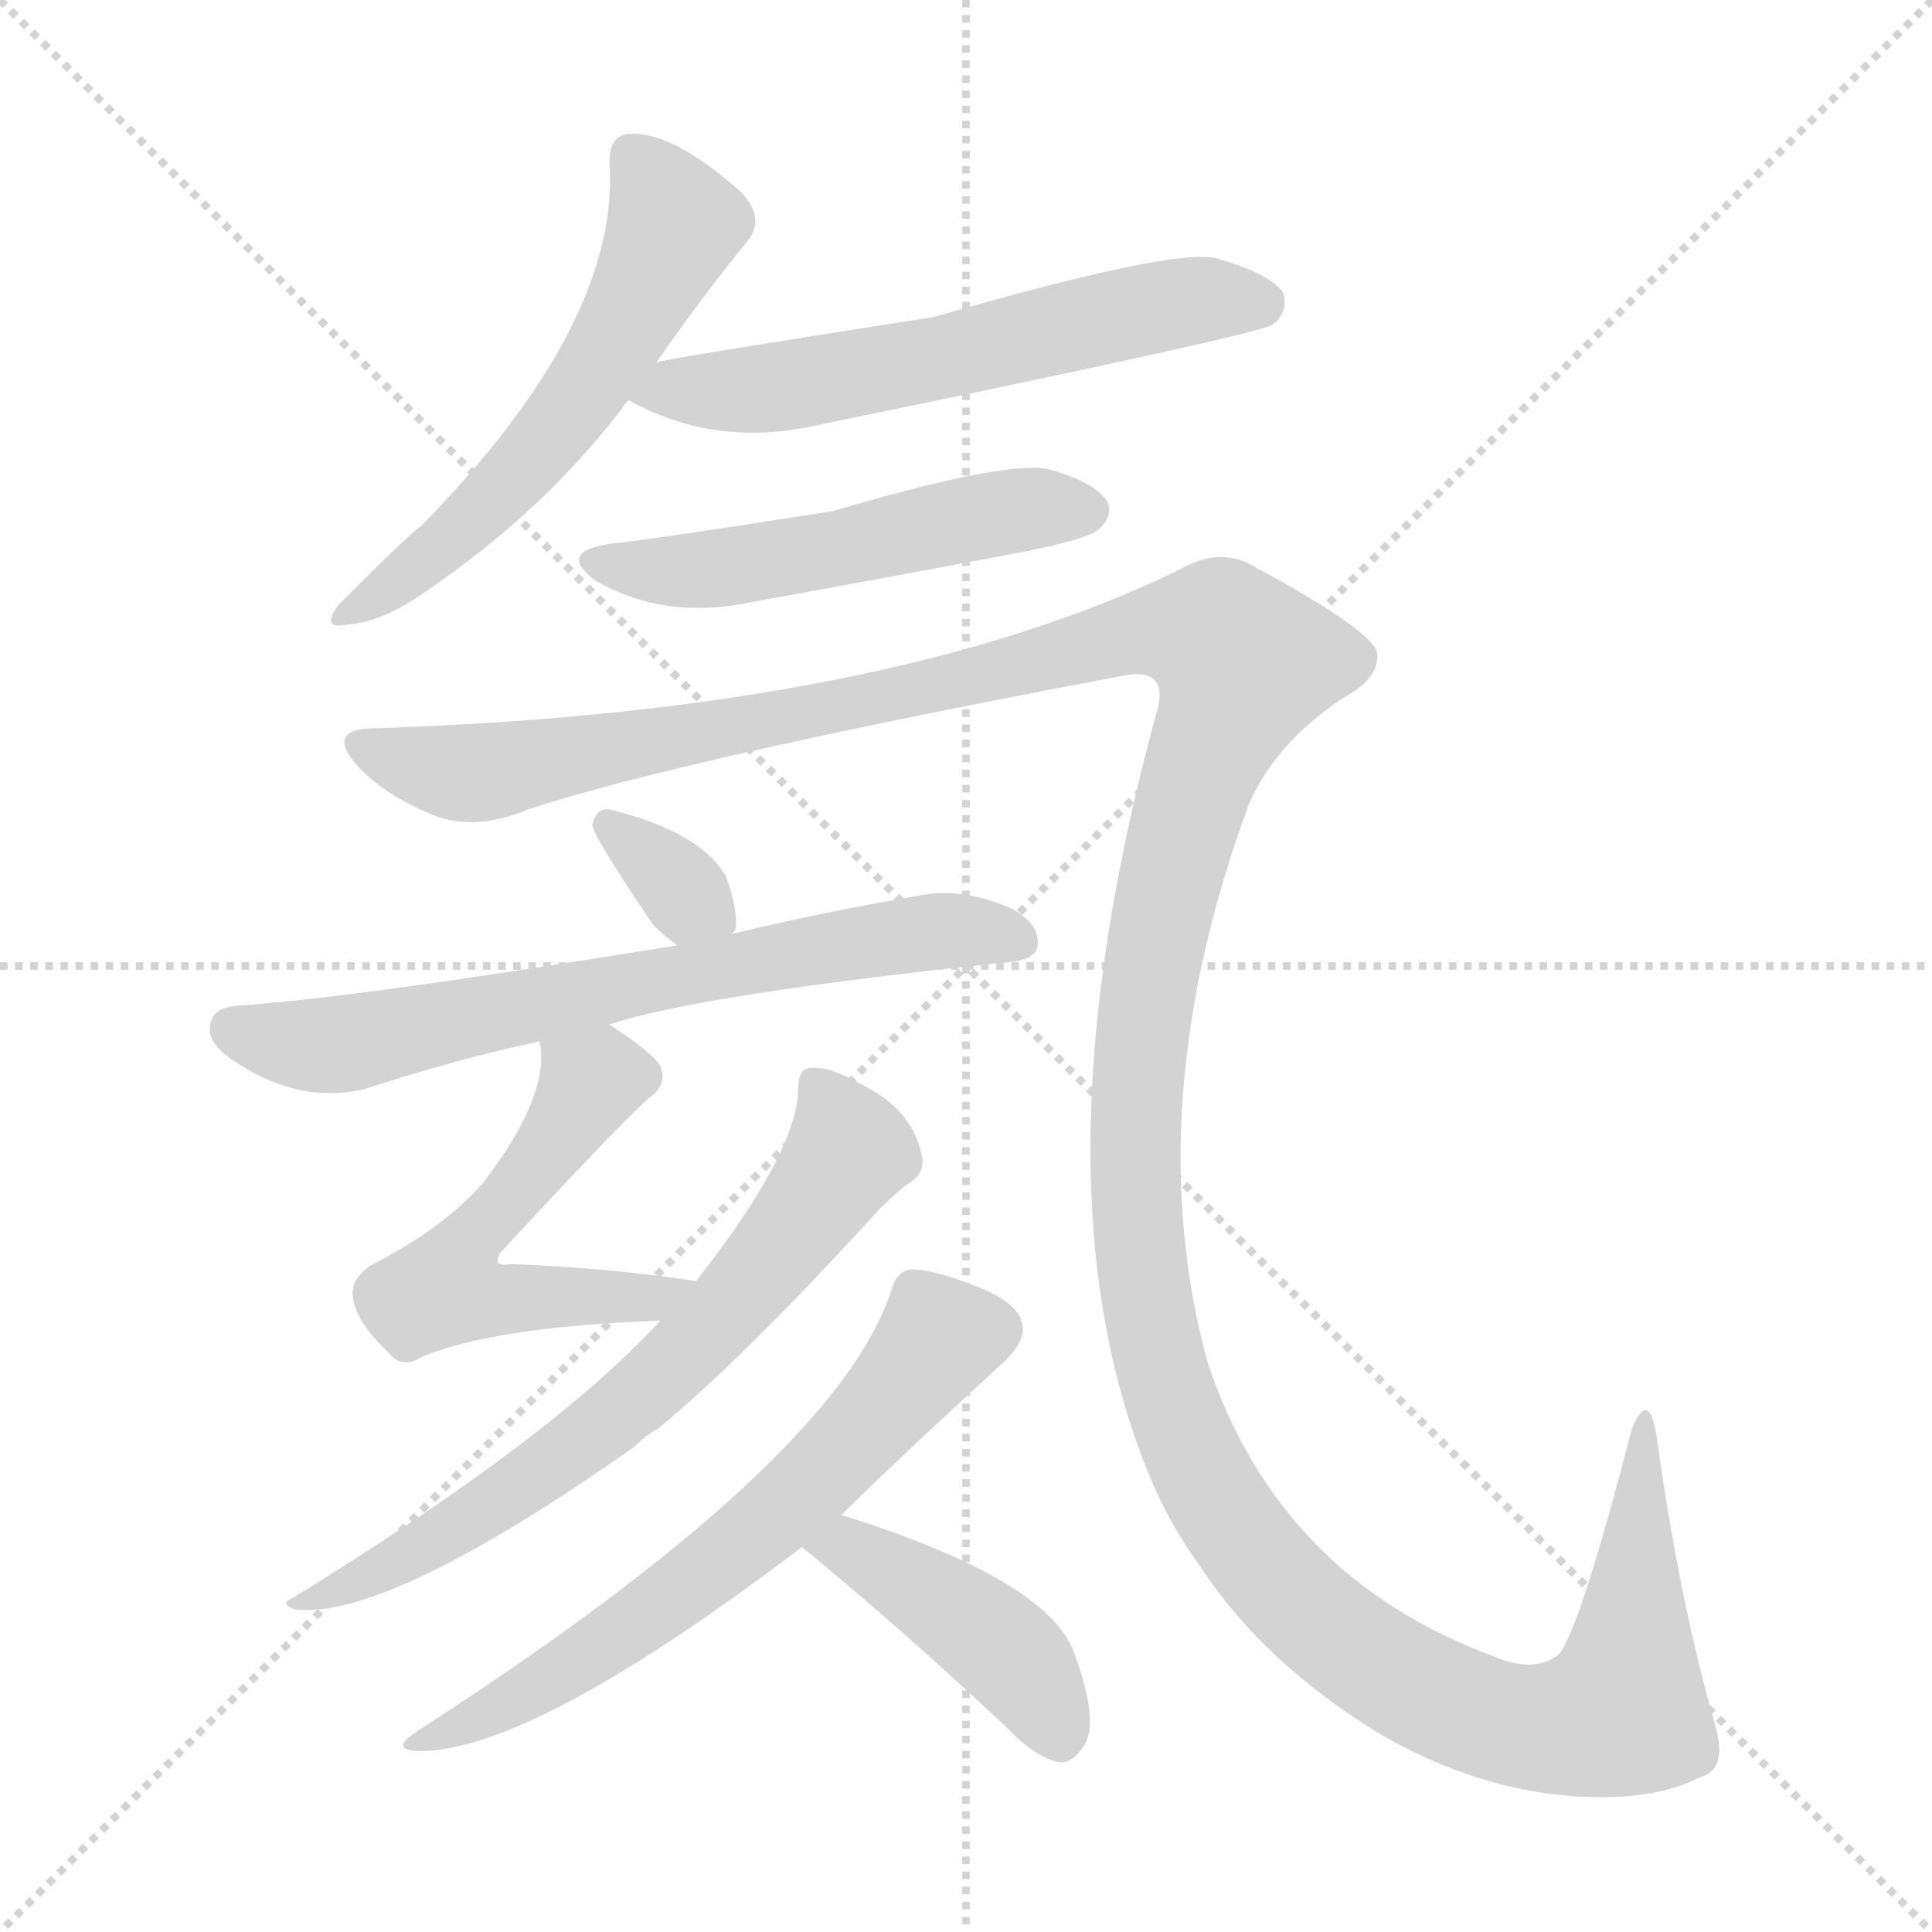 <svg version="1.1" viewBox="0 0 1024 1024" xmlns="http://www.w3.org/2000/svg">
  <g stroke="lightgray" stroke-dasharray="1,1" stroke-width="1" transform="scale(4, 4)">
    <line x1="0" y1="0" x2="256" y2="256"></line>
    <line x1="256" y1="0" x2="0" y2="256"></line>
    <line x1="128" y1="0" x2="128" y2="256"></line>
    <line x1="0" y1="128" x2="256" y2="128"></line>
  </g>
<g transform="scale(1, -1) translate(0, -900)">
   <style type="text/css">
    @keyframes keyframes0 {
      from {
       stroke: blue;
       stroke-dashoffset: 566;
       stroke-width: 128;
       }
       65% {
       animation-timing-function: step-end;
       stroke: blue;
       stroke-dashoffset: 0;
       stroke-width: 128;
       }
       to {
       stroke: black;
       stroke-width: 1024;
       }
       }
       #make-me-a-hanzi-animation-0 {
         animation: keyframes0 0.711s both;
         animation-delay: 0s;
         animation-timing-function: linear;
       }
    @keyframes keyframes1 {
      from {
       stroke: blue;
       stroke-dashoffset: 594;
       stroke-width: 128;
       }
       66% {
       animation-timing-function: step-end;
       stroke: blue;
       stroke-dashoffset: 0;
       stroke-width: 128;
       }
       to {
       stroke: black;
       stroke-width: 1024;
       }
       }
       #make-me-a-hanzi-animation-1 {
         animation: keyframes1 0.733s both;
         animation-delay: 0.711s;
         animation-timing-function: linear;
       }
    @keyframes keyframes2 {
      from {
       stroke: blue;
       stroke-dashoffset: 517;
       stroke-width: 128;
       }
       63% {
       animation-timing-function: step-end;
       stroke: blue;
       stroke-dashoffset: 0;
       stroke-width: 128;
       }
       to {
       stroke: black;
       stroke-width: 1024;
       }
       }
       #make-me-a-hanzi-animation-2 {
         animation: keyframes2 0.671s both;
         animation-delay: 1.444s;
         animation-timing-function: linear;
       }
    @keyframes keyframes3 {
      from {
       stroke: blue;
       stroke-dashoffset: 1594;
       stroke-width: 128;
       }
       84% {
       animation-timing-function: step-end;
       stroke: blue;
       stroke-dashoffset: 0;
       stroke-width: 128;
       }
       to {
       stroke: black;
       stroke-width: 1024;
       }
       }
       #make-me-a-hanzi-animation-3 {
         animation: keyframes3 1.547s both;
         animation-delay: 2.115s;
         animation-timing-function: linear;
       }
    @keyframes keyframes4 {
      from {
       stroke: blue;
       stroke-dashoffset: 332;
       stroke-width: 128;
       }
       52% {
       animation-timing-function: step-end;
       stroke: blue;
       stroke-dashoffset: 0;
       stroke-width: 128;
       }
       to {
       stroke: black;
       stroke-width: 1024;
       }
       }
       #make-me-a-hanzi-animation-4 {
         animation: keyframes4 0.52s both;
         animation-delay: 3.662s;
         animation-timing-function: linear;
       }
    @keyframes keyframes5 {
      from {
       stroke: blue;
       stroke-dashoffset: 679;
       stroke-width: 128;
       }
       69% {
       animation-timing-function: step-end;
       stroke: blue;
       stroke-dashoffset: 0;
       stroke-width: 128;
       }
       to {
       stroke: black;
       stroke-width: 1024;
       }
       }
       #make-me-a-hanzi-animation-5 {
         animation: keyframes5 0.803s both;
         animation-delay: 4.182s;
         animation-timing-function: linear;
       }
    @keyframes keyframes6 {
      from {
       stroke: blue;
       stroke-dashoffset: 546;
       stroke-width: 128;
       }
       64% {
       animation-timing-function: step-end;
       stroke: blue;
       stroke-dashoffset: 0;
       stroke-width: 128;
       }
       to {
       stroke: black;
       stroke-width: 1024;
       }
       }
       #make-me-a-hanzi-animation-6 {
         animation: keyframes6 0.694s both;
         animation-delay: 4.985s;
         animation-timing-function: linear;
       }
    @keyframes keyframes7 {
      from {
       stroke: blue;
       stroke-dashoffset: 676;
       stroke-width: 128;
       }
       69% {
       animation-timing-function: step-end;
       stroke: blue;
       stroke-dashoffset: 0;
       stroke-width: 128;
       }
       to {
       stroke: black;
       stroke-width: 1024;
       }
       }
       #make-me-a-hanzi-animation-7 {
         animation: keyframes7 0.8s both;
         animation-delay: 5.679s;
         animation-timing-function: linear;
       }
    @keyframes keyframes8 {
      from {
       stroke: blue;
       stroke-dashoffset: 630;
       stroke-width: 128;
       }
       67% {
       animation-timing-function: step-end;
       stroke: blue;
       stroke-dashoffset: 0;
       stroke-width: 128;
       }
       to {
       stroke: black;
       stroke-width: 1024;
       }
       }
       #make-me-a-hanzi-animation-8 {
         animation: keyframes8 0.763s both;
         animation-delay: 6.479s;
         animation-timing-function: linear;
       }
    @keyframes keyframes9 {
      from {
       stroke: blue;
       stroke-dashoffset: 424;
       stroke-width: 128;
       }
       58% {
       animation-timing-function: step-end;
       stroke: blue;
       stroke-dashoffset: 0;
       stroke-width: 128;
       }
       to {
       stroke: black;
       stroke-width: 1024;
       }
       }
       #make-me-a-hanzi-animation-9 {
         animation: keyframes9 0.595s both;
         animation-delay: 7.242s;
         animation-timing-function: linear;
       }
</style>
<path d="M 348.0 708.0 Q 373.0 744.0 396.0 772.0 Q 406.0 784.0 393.0 798.0 Q 356.0 831.0 333.0 829.0 Q 323.0 828.0 323.0 814.0 Q 329.0 729.0 223.0 621.0 Q 220.0 620.0 179.0 579.0 Q 170.0 566.0 184.0 569.0 Q 202.0 570.0 225.0 586.0 Q 291.0 631.0 333.0 688.0 L 348.0 708.0 Z" fill="lightgray"></path> 
<path d="M 333.0 688.0 Q 378.0 663.0 430.0 674.0 Q 664.0 722.0 675.0 728.0 Q 675.0 729.0 676.0 729.0 Q 683.0 736.0 680.0 745.0 Q 673.0 755.0 645.0 763.0 Q 623.0 769.0 495.0 732.0 Q 354.0 710.0 348.0 708.0 C 319.0 702.0 309.0 700.0 333.0 688.0 Z" fill="lightgray"></path> 
<path d="M 325.0 612.0 Q 294.0 608.0 316.0 592.0 Q 353.0 571.0 399.0 581.0 Q 471.0 594.0 545.0 608.0 Q 579.0 615.0 583.0 620.0 Q 590.0 627.0 587.0 634.0 Q 581.0 644.0 557.0 651.0 Q 536.0 657.0 441.0 629.0 Q 345.0 614.0 325.0 612.0 Z" fill="lightgray"></path> 
<path d="M 199.0 514.0 Q 174.0 514.0 187.0 497.0 Q 200.0 481.0 225.0 470.0 Q 249.0 458.0 280.0 471.0 Q 362.0 498.0 596.0 542.0 Q 618.0 546.0 614.0 526.0 Q 544.0 273.0 610.0 116.0 Q 620.0 92.0 636.0 70.0 Q 670.0 18.0 733.0 -20.0 Q 782.0 -48.0 833.0 -52.0 Q 876.0 -55.0 901.0 -42.0 Q 916.0 -38.0 909.0 -14.0 Q 890.0 52.0 878.0 139.0 Q 874.0 164.0 865.0 143.0 Q 837.0 35.0 826.0 23.0 Q 813.0 13.0 792.0 22.0 Q 678.0 64.0 640.0 178.0 Q 603.0 314.0 662.0 474.0 Q 677.0 508.0 715.0 532.0 Q 731.0 541.0 730.0 554.0 Q 727.0 566.0 666.0 599.0 Q 647.0 611.0 625.0 598.0 Q 471.0 523.0 199.0 514.0 Z" fill="lightgray"></path> 
<path d="M 388.0 405.0 Q 389.0 406.0 390.0 408.0 Q 391.0 418.0 385.0 435.0 Q 372.0 459.0 323.0 471.0 Q 316.0 472.0 314.0 463.0 Q 313.0 459.0 346.0 410.0 Q 353.0 403.0 359.0 399.0 C 376.0 387.0 376.0 387.0 388.0 405.0 Z" fill="lightgray"></path> 
<path d="M 359.0 399.0 Q 188.0 371.0 126.0 367.0 Q 114.0 366.0 112.0 359.0 Q 108.0 349.0 122.0 339.0 Q 158.0 314.0 194.0 323.0 Q 243.0 339.0 286.0 348.0 L 323.0 357.0 Q 371.0 373.0 534.0 390.0 Q 549.0 391.0 550.0 399.0 Q 551.0 411.0 535.0 419.0 Q 511.0 429.0 491.0 426.0 Q 433.0 416.0 388.0 405.0 L 359.0 399.0 Z" fill="lightgray"></path> 
<path d="M 286.0 348.0 Q 292.0 320.0 256.0 273.0 Q 235.0 249.0 196.0 229.0 Q 186.0 222.0 187.0 213.0 Q 188.0 200.0 206.0 183.0 Q 213.0 174.0 224.0 181.0 Q 263.0 197.0 350.0 200.0 C 380.0 201.0 399.0 217.0 369.0 221.0 Q 323.0 228.0 271.0 230.0 Q 265.0 229.0 264.0 231.0 Q 263.0 234.0 267.0 238.0 Q 331.0 307.0 344.0 318.0 Q 354.0 325.0 350.0 335.0 Q 346.0 342.0 323.0 357.0 C 298.0 374.0 284.0 378.0 286.0 348.0 Z" fill="lightgray"></path> 
<path d="M 350.0 200.0 Q 292.0 137.0 155.0 53.0 Q 148.0 50.0 156.0 47.0 Q 205.0 41.0 336.0 133.0 Q 342.0 139.0 349.0 143.0 Q 394.0 180.0 466.0 259.0 Q 476.0 269.0 482.0 273.0 Q 489.0 277.0 489.0 285.0 Q 485.0 312.0 455.0 326.0 Q 439.0 335.0 430.0 334.0 Q 423.0 334.0 423.0 323.0 Q 423.0 290.0 369.0 221.0 L 350.0 200.0 Z" fill="lightgray"></path> 
<path d="M 446.0 97.0 Q 473.0 124.0 533.0 179.0 Q 543.0 189.0 542.0 197.0 Q 541.0 209.0 518.0 218.0 Q 493.0 228.0 482.0 227.0 Q 475.0 226.0 472.0 215.0 Q 442.0 125.0 222.0 -17.0 Q 203.0 -29.0 227.0 -28.0 Q 288.0 -24.0 425.0 80.0 L 446.0 97.0 Z" fill="lightgray"></path> 
<path d="M 425.0 80.0 Q 473.0 41.0 533.0 -15.0 Q 548.0 -31.0 561.0 -34.0 Q 568.0 -35.0 574.0 -26.0 Q 583.0 -14.0 570.0 22.0 Q 558.0 62.0 446.0 97.0 C 417.0 106.0 402.0 99.0 425.0 80.0 Z" fill="lightgray"></path> 
      <clipPath id="make-me-a-hanzi-clip-0">
      <path d="M 348.0 708.0 Q 373.0 744.0 396.0 772.0 Q 406.0 784.0 393.0 798.0 Q 356.0 831.0 333.0 829.0 Q 323.0 828.0 323.0 814.0 Q 329.0 729.0 223.0 621.0 Q 220.0 620.0 179.0 579.0 Q 170.0 566.0 184.0 569.0 Q 202.0 570.0 225.0 586.0 Q 291.0 631.0 333.0 688.0 L 348.0 708.0 Z" fill="lightgray"></path>
      </clipPath>
      <path clip-path="url(#make-me-a-hanzi-clip-0)" d="M 335.0 817.0 L 355.0 789.0 L 356.0 778.0 L 332.0 728.0 L 268.0 642.0 L 189.0 578.0 " fill="none" id="make-me-a-hanzi-animation-0" stroke-dasharray="438 876" stroke-linecap="round"></path>

      <clipPath id="make-me-a-hanzi-clip-1">
      <path d="M 333.0 688.0 Q 378.0 663.0 430.0 674.0 Q 664.0 722.0 675.0 728.0 Q 675.0 729.0 676.0 729.0 Q 683.0 736.0 680.0 745.0 Q 673.0 755.0 645.0 763.0 Q 623.0 769.0 495.0 732.0 Q 354.0 710.0 348.0 708.0 C 319.0 702.0 309.0 700.0 333.0 688.0 Z" fill="lightgray"></path>
      </clipPath>
      <path clip-path="url(#make-me-a-hanzi-clip-1)" d="M 342.0 689.0 L 467.0 703.0 L 620.0 739.0 L 660.0 741.0 L 672.0 732.0 " fill="none" id="make-me-a-hanzi-animation-1" stroke-dasharray="466 932" stroke-linecap="round"></path>

      <clipPath id="make-me-a-hanzi-clip-2">
      <path d="M 325.0 612.0 Q 294.0 608.0 316.0 592.0 Q 353.0 571.0 399.0 581.0 Q 471.0 594.0 545.0 608.0 Q 579.0 615.0 583.0 620.0 Q 590.0 627.0 587.0 634.0 Q 581.0 644.0 557.0 651.0 Q 536.0 657.0 441.0 629.0 Q 345.0 614.0 325.0 612.0 Z" fill="lightgray"></path>
      </clipPath>
      <path clip-path="url(#make-me-a-hanzi-clip-2)" d="M 318.0 603.0 L 364.0 597.0 L 539.0 630.0 L 576.0 630.0 " fill="none" id="make-me-a-hanzi-animation-2" stroke-dasharray="389 778" stroke-linecap="round"></path>

      <clipPath id="make-me-a-hanzi-clip-3">
      <path d="M 199.0 514.0 Q 174.0 514.0 187.0 497.0 Q 200.0 481.0 225.0 470.0 Q 249.0 458.0 280.0 471.0 Q 362.0 498.0 596.0 542.0 Q 618.0 546.0 614.0 526.0 Q 544.0 273.0 610.0 116.0 Q 620.0 92.0 636.0 70.0 Q 670.0 18.0 733.0 -20.0 Q 782.0 -48.0 833.0 -52.0 Q 876.0 -55.0 901.0 -42.0 Q 916.0 -38.0 909.0 -14.0 Q 890.0 52.0 878.0 139.0 Q 874.0 164.0 865.0 143.0 Q 837.0 35.0 826.0 23.0 Q 813.0 13.0 792.0 22.0 Q 678.0 64.0 640.0 178.0 Q 603.0 314.0 662.0 474.0 Q 677.0 508.0 715.0 532.0 Q 731.0 541.0 730.0 554.0 Q 727.0 566.0 666.0 599.0 Q 647.0 611.0 625.0 598.0 Q 471.0 523.0 199.0 514.0 Z" fill="lightgray"></path>
      </clipPath>
      <path clip-path="url(#make-me-a-hanzi-clip-3)" d="M 193.0 506.0 L 213.0 496.0 L 255.0 490.0 L 446.0 525.0 L 592.0 562.0 L 646.0 562.0 L 659.0 549.0 L 635.0 490.0 L 616.0 419.0 L 602.0 304.0 L 606.0 218.0 L 636.0 121.0 L 678.0 60.0 L 718.0 26.0 L 780.0 -8.0 L 830.0 -16.0 L 861.0 -5.0 L 868.0 129.0 " fill="none" id="make-me-a-hanzi-animation-3" stroke-dasharray="1466 2932" stroke-linecap="round"></path>

      <clipPath id="make-me-a-hanzi-clip-4">
      <path d="M 388.0 405.0 Q 389.0 406.0 390.0 408.0 Q 391.0 418.0 385.0 435.0 Q 372.0 459.0 323.0 471.0 Q 316.0 472.0 314.0 463.0 Q 313.0 459.0 346.0 410.0 Q 353.0 403.0 359.0 399.0 C 376.0 387.0 376.0 387.0 388.0 405.0 Z" fill="lightgray"></path>
      </clipPath>
      <path clip-path="url(#make-me-a-hanzi-clip-4)" d="M 322.0 463.0 L 379.0 413.0 " fill="none" id="make-me-a-hanzi-animation-4" stroke-dasharray="204 408" stroke-linecap="round"></path>

      <clipPath id="make-me-a-hanzi-clip-5">
      <path d="M 359.0 399.0 Q 188.0 371.0 126.0 367.0 Q 114.0 366.0 112.0 359.0 Q 108.0 349.0 122.0 339.0 Q 158.0 314.0 194.0 323.0 Q 243.0 339.0 286.0 348.0 L 323.0 357.0 Q 371.0 373.0 534.0 390.0 Q 549.0 391.0 550.0 399.0 Q 551.0 411.0 535.0 419.0 Q 511.0 429.0 491.0 426.0 Q 433.0 416.0 388.0 405.0 L 359.0 399.0 Z" fill="lightgray"></path>
      </clipPath>
      <path clip-path="url(#make-me-a-hanzi-clip-5)" d="M 123.0 355.0 L 152.0 347.0 L 183.0 347.0 L 486.0 406.0 L 539.0 402.0 " fill="none" id="make-me-a-hanzi-animation-5" stroke-dasharray="551 1102" stroke-linecap="round"></path>

      <clipPath id="make-me-a-hanzi-clip-6">
      <path d="M 286.0 348.0 Q 292.0 320.0 256.0 273.0 Q 235.0 249.0 196.0 229.0 Q 186.0 222.0 187.0 213.0 Q 188.0 200.0 206.0 183.0 Q 213.0 174.0 224.0 181.0 Q 263.0 197.0 350.0 200.0 C 380.0 201.0 399.0 217.0 369.0 221.0 Q 323.0 228.0 271.0 230.0 Q 265.0 229.0 264.0 231.0 Q 263.0 234.0 267.0 238.0 Q 331.0 307.0 344.0 318.0 Q 354.0 325.0 350.0 335.0 Q 346.0 342.0 323.0 357.0 C 298.0 374.0 284.0 378.0 286.0 348.0 Z" fill="lightgray"></path>
      </clipPath>
      <path clip-path="url(#make-me-a-hanzi-clip-6)" d="M 294.0 344.0 L 313.0 327.0 L 310.0 320.0 L 281.0 275.0 L 242.0 234.0 L 236.0 217.0 L 248.0 212.0 L 339.0 210.0 L 362.0 218.0 " fill="none" id="make-me-a-hanzi-animation-6" stroke-dasharray="418 836" stroke-linecap="round"></path>

      <clipPath id="make-me-a-hanzi-clip-7">
      <path d="M 350.0 200.0 Q 292.0 137.0 155.0 53.0 Q 148.0 50.0 156.0 47.0 Q 205.0 41.0 336.0 133.0 Q 342.0 139.0 349.0 143.0 Q 394.0 180.0 466.0 259.0 Q 476.0 269.0 482.0 273.0 Q 489.0 277.0 489.0 285.0 Q 485.0 312.0 455.0 326.0 Q 439.0 335.0 430.0 334.0 Q 423.0 334.0 423.0 323.0 Q 423.0 290.0 369.0 221.0 L 350.0 200.0 Z" fill="lightgray"></path>
      </clipPath>
      <path clip-path="url(#make-me-a-hanzi-clip-7)" d="M 434.0 324.0 L 448.0 287.0 L 376.0 195.0 L 280.0 115.0 L 208.0 71.0 L 177.0 56.0 L 164.0 57.0 L 160.0 51.0 " fill="none" id="make-me-a-hanzi-animation-7" stroke-dasharray="548 1096" stroke-linecap="round"></path>

      <clipPath id="make-me-a-hanzi-clip-8">
      <path d="M 446.0 97.0 Q 473.0 124.0 533.0 179.0 Q 543.0 189.0 542.0 197.0 Q 541.0 209.0 518.0 218.0 Q 493.0 228.0 482.0 227.0 Q 475.0 226.0 472.0 215.0 Q 442.0 125.0 222.0 -17.0 Q 203.0 -29.0 227.0 -28.0 Q 288.0 -24.0 425.0 80.0 L 446.0 97.0 Z" fill="lightgray"></path>
      </clipPath>
      <path clip-path="url(#make-me-a-hanzi-clip-8)" d="M 527.0 196.0 L 496.0 189.0 L 441.0 125.0 L 371.0 63.0 L 288.0 7.0 L 230.0 -20.0 " fill="none" id="make-me-a-hanzi-animation-8" stroke-dasharray="502 1004" stroke-linecap="round"></path>

      <clipPath id="make-me-a-hanzi-clip-9">
      <path d="M 425.0 80.0 Q 473.0 41.0 533.0 -15.0 Q 548.0 -31.0 561.0 -34.0 Q 568.0 -35.0 574.0 -26.0 Q 583.0 -14.0 570.0 22.0 Q 558.0 62.0 446.0 97.0 C 417.0 106.0 402.0 99.0 425.0 80.0 Z" fill="lightgray"></path>
      </clipPath>
      <path clip-path="url(#make-me-a-hanzi-clip-9)" d="M 434.0 80.0 L 452.0 79.0 L 471.0 69.0 L 531.0 27.0 L 561.0 -20.0 " fill="none" id="make-me-a-hanzi-animation-9" stroke-dasharray="296 592" stroke-linecap="round"></path>

</g>
</svg>
